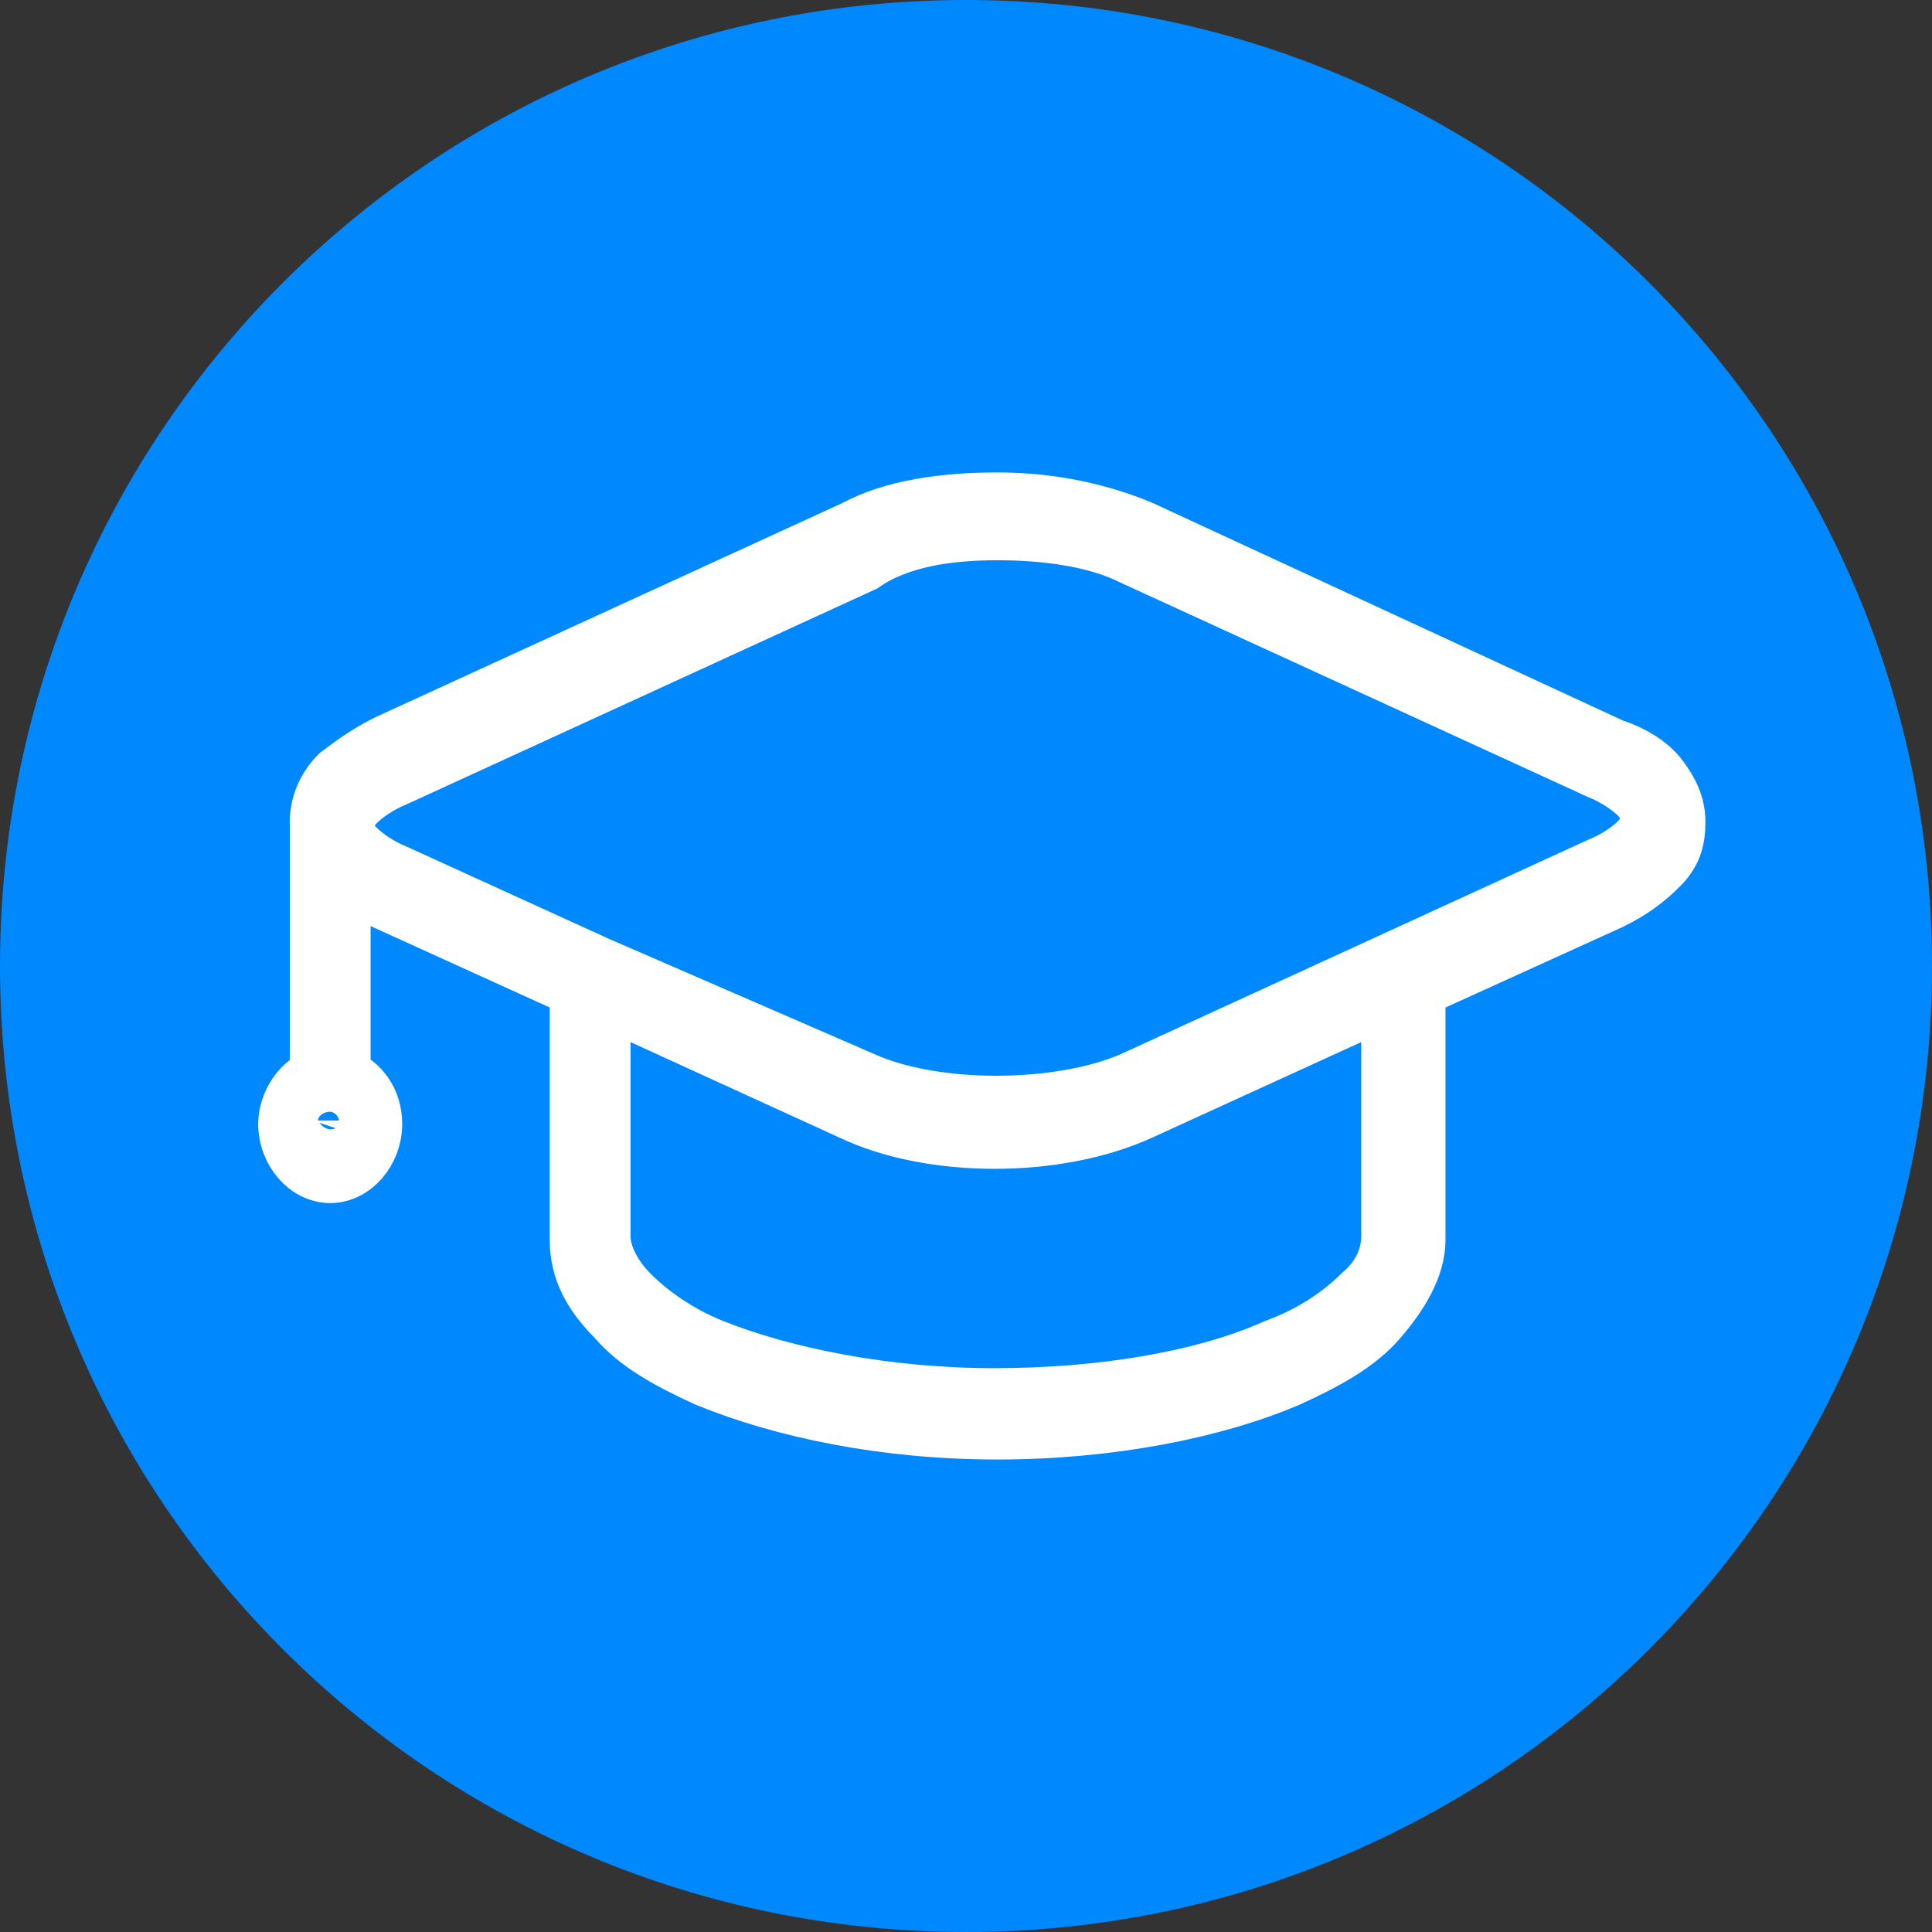 <svg width="55" height="55" viewBox="0 0 55 55" fill="none" xmlns="http://www.w3.org/2000/svg">
<rect x="0" y="0" width="55" height="55" fill="#333333" stroke="none"/>
<path d="M55 27.5C55 42.7 42.7 55 27.5 55C12.3 55 0 42.7 0 27.5C0 12.3 12.3 0 27.5 0C42.7 0 55 12.3 55 27.5Z" fill="#0088FF"/>
<path d="M28.4 14.199C26.9 14.199 25.4 14.399 24.3 14.999L11 21.099C10.4 21.399 10 21.699 9.6 21.999C9.2 22.399 9 22.899 9 23.399C9 23.499 9 23.499 9 23.599V30.599C8.5 30.799 8.1 31.399 8.1 31.999C8.1 32.799 8.7 33.499 9.4 33.499C10.1 33.499 10.7 32.799 10.7 31.999C10.7 31.299 10.3 30.799 9.8 30.599V24.999C10.1 25.199 10.4 25.499 10.9 25.699L16.4 28.199V35.299C16.4 36.199 16.8 36.899 17.5 37.599C18.1 38.299 19 38.799 20.1 39.299C22.3 40.199 25.2 40.799 28.4 40.799C31.6 40.799 34.6 40.199 36.7 39.299C37.8 38.799 38.7 38.299 39.3 37.599C39.9 36.899 40.4 36.099 40.4 35.299V28.199L45.9 25.699C46.5 25.399 46.9 25.099 47.3 24.699C47.7 24.299 47.8 23.899 47.8 23.399C47.8 22.899 47.6 22.499 47.3 22.099C47 21.699 46.5 21.399 45.9 21.199L32.5 14.999C31.3 14.499 29.9 14.199 28.4 14.199ZM28.4 15.199C29.8 15.199 31.2 15.399 32.2 15.899L45.5 21.999C46 22.199 46.4 22.499 46.6 22.699C46.8 22.899 46.9 23.199 46.9 23.299C46.9 23.399 46.8 23.699 46.6 23.899C46.4 24.099 46 24.399 45.5 24.599L32.2 30.699C30.1 31.599 26.6 31.599 24.6 30.699L17 27.399L11.3 24.799C10.8 24.599 10.4 24.299 10.2 24.099C10 23.899 9.9 23.699 9.9 23.499C9.9 23.299 10 23.099 10.2 22.899C10.4 22.699 10.8 22.399 11.3 22.199L24.6 16.099C25.6 15.399 27 15.199 28.4 15.199ZM39.5 28.499V35.199C39.5 35.699 39.3 36.299 38.7 36.799C38.2 37.299 37.4 37.899 36.3 38.299C34.3 39.199 31.4 39.699 28.3 39.699C25.2 39.699 22.3 39.099 20.3 38.299C19.3 37.899 18.5 37.299 18 36.799C17.5 36.299 17.2 35.699 17.2 35.199V28.499L24.2 31.699C26.5 32.799 30.1 32.799 32.5 31.699L39.5 28.499ZM9.4 31.399C9.7 31.399 9.8 31.599 9.8 31.899C9.8 32.199 9.6 32.399 9.4 32.399C9.1 32.399 8.9 32.199 8.9 31.899C9 31.599 9.2 31.399 9.4 31.399Z" fill="white"/>
<path d="M28.4 14.199C26.9 14.199 25.4 14.399 24.3 14.999L11 21.099C10.4 21.399 10 21.699 9.6 21.999C9.2 22.399 9 22.899 9 23.399C9 23.499 9 23.499 9 23.599V30.599C8.5 30.799 8.1 31.399 8.1 31.999C8.1 32.799 8.7 33.499 9.4 33.499C10.1 33.499 10.7 32.799 10.7 31.999C10.7 31.299 10.3 30.799 9.8 30.599V24.999C10.1 25.199 10.4 25.499 10.9 25.699L16.4 28.199V35.299C16.4 36.199 16.8 36.899 17.5 37.599C18.1 38.299 19 38.799 20.1 39.299C22.3 40.199 25.2 40.799 28.4 40.799C31.6 40.799 34.6 40.199 36.7 39.299C37.8 38.799 38.7 38.299 39.3 37.599C39.9 36.899 40.4 36.099 40.4 35.299V28.199L45.9 25.699C46.5 25.399 46.9 25.099 47.3 24.699C47.7 24.299 47.8 23.899 47.8 23.399C47.8 22.899 47.6 22.499 47.3 22.099C47 21.699 46.5 21.399 45.9 21.199L32.5 14.999C31.3 14.499 29.9 14.199 28.4 14.199ZM28.4 15.199C29.8 15.199 31.2 15.399 32.2 15.899L45.5 21.999C46 22.199 46.4 22.499 46.6 22.699C46.8 22.899 46.9 23.199 46.9 23.299C46.9 23.399 46.8 23.699 46.6 23.899C46.4 24.099 46 24.399 45.5 24.599L32.2 30.699C30.1 31.599 26.6 31.599 24.6 30.699L17 27.399L11.3 24.799C10.8 24.599 10.4 24.299 10.2 24.099C10 23.899 9.9 23.699 9.9 23.499C9.9 23.299 10 23.099 10.2 22.899C10.4 22.699 10.8 22.399 11.3 22.199L24.6 16.099C25.6 15.399 27 15.199 28.4 15.199ZM39.5 28.499V35.199C39.5 35.699 39.3 36.299 38.7 36.799C38.2 37.299 37.4 37.899 36.3 38.299C34.3 39.199 31.4 39.699 28.3 39.699C25.2 39.699 22.3 39.099 20.3 38.299C19.3 37.899 18.5 37.299 18 36.799C17.5 36.299 17.2 35.699 17.2 35.199V28.499L24.2 31.699C26.5 32.799 30.1 32.799 32.5 31.699L39.5 28.499ZM9.4 31.399C9.7 31.399 9.8 31.599 9.8 31.899C9.8 32.199 9.6 32.399 9.4 32.399C9.1 32.399 8.9 32.199 8.9 31.899C9 31.599 9.2 31.399 9.4 31.399Z" stroke="white" stroke-width="1.5" stroke-miterlimit="10"/>
</svg>
